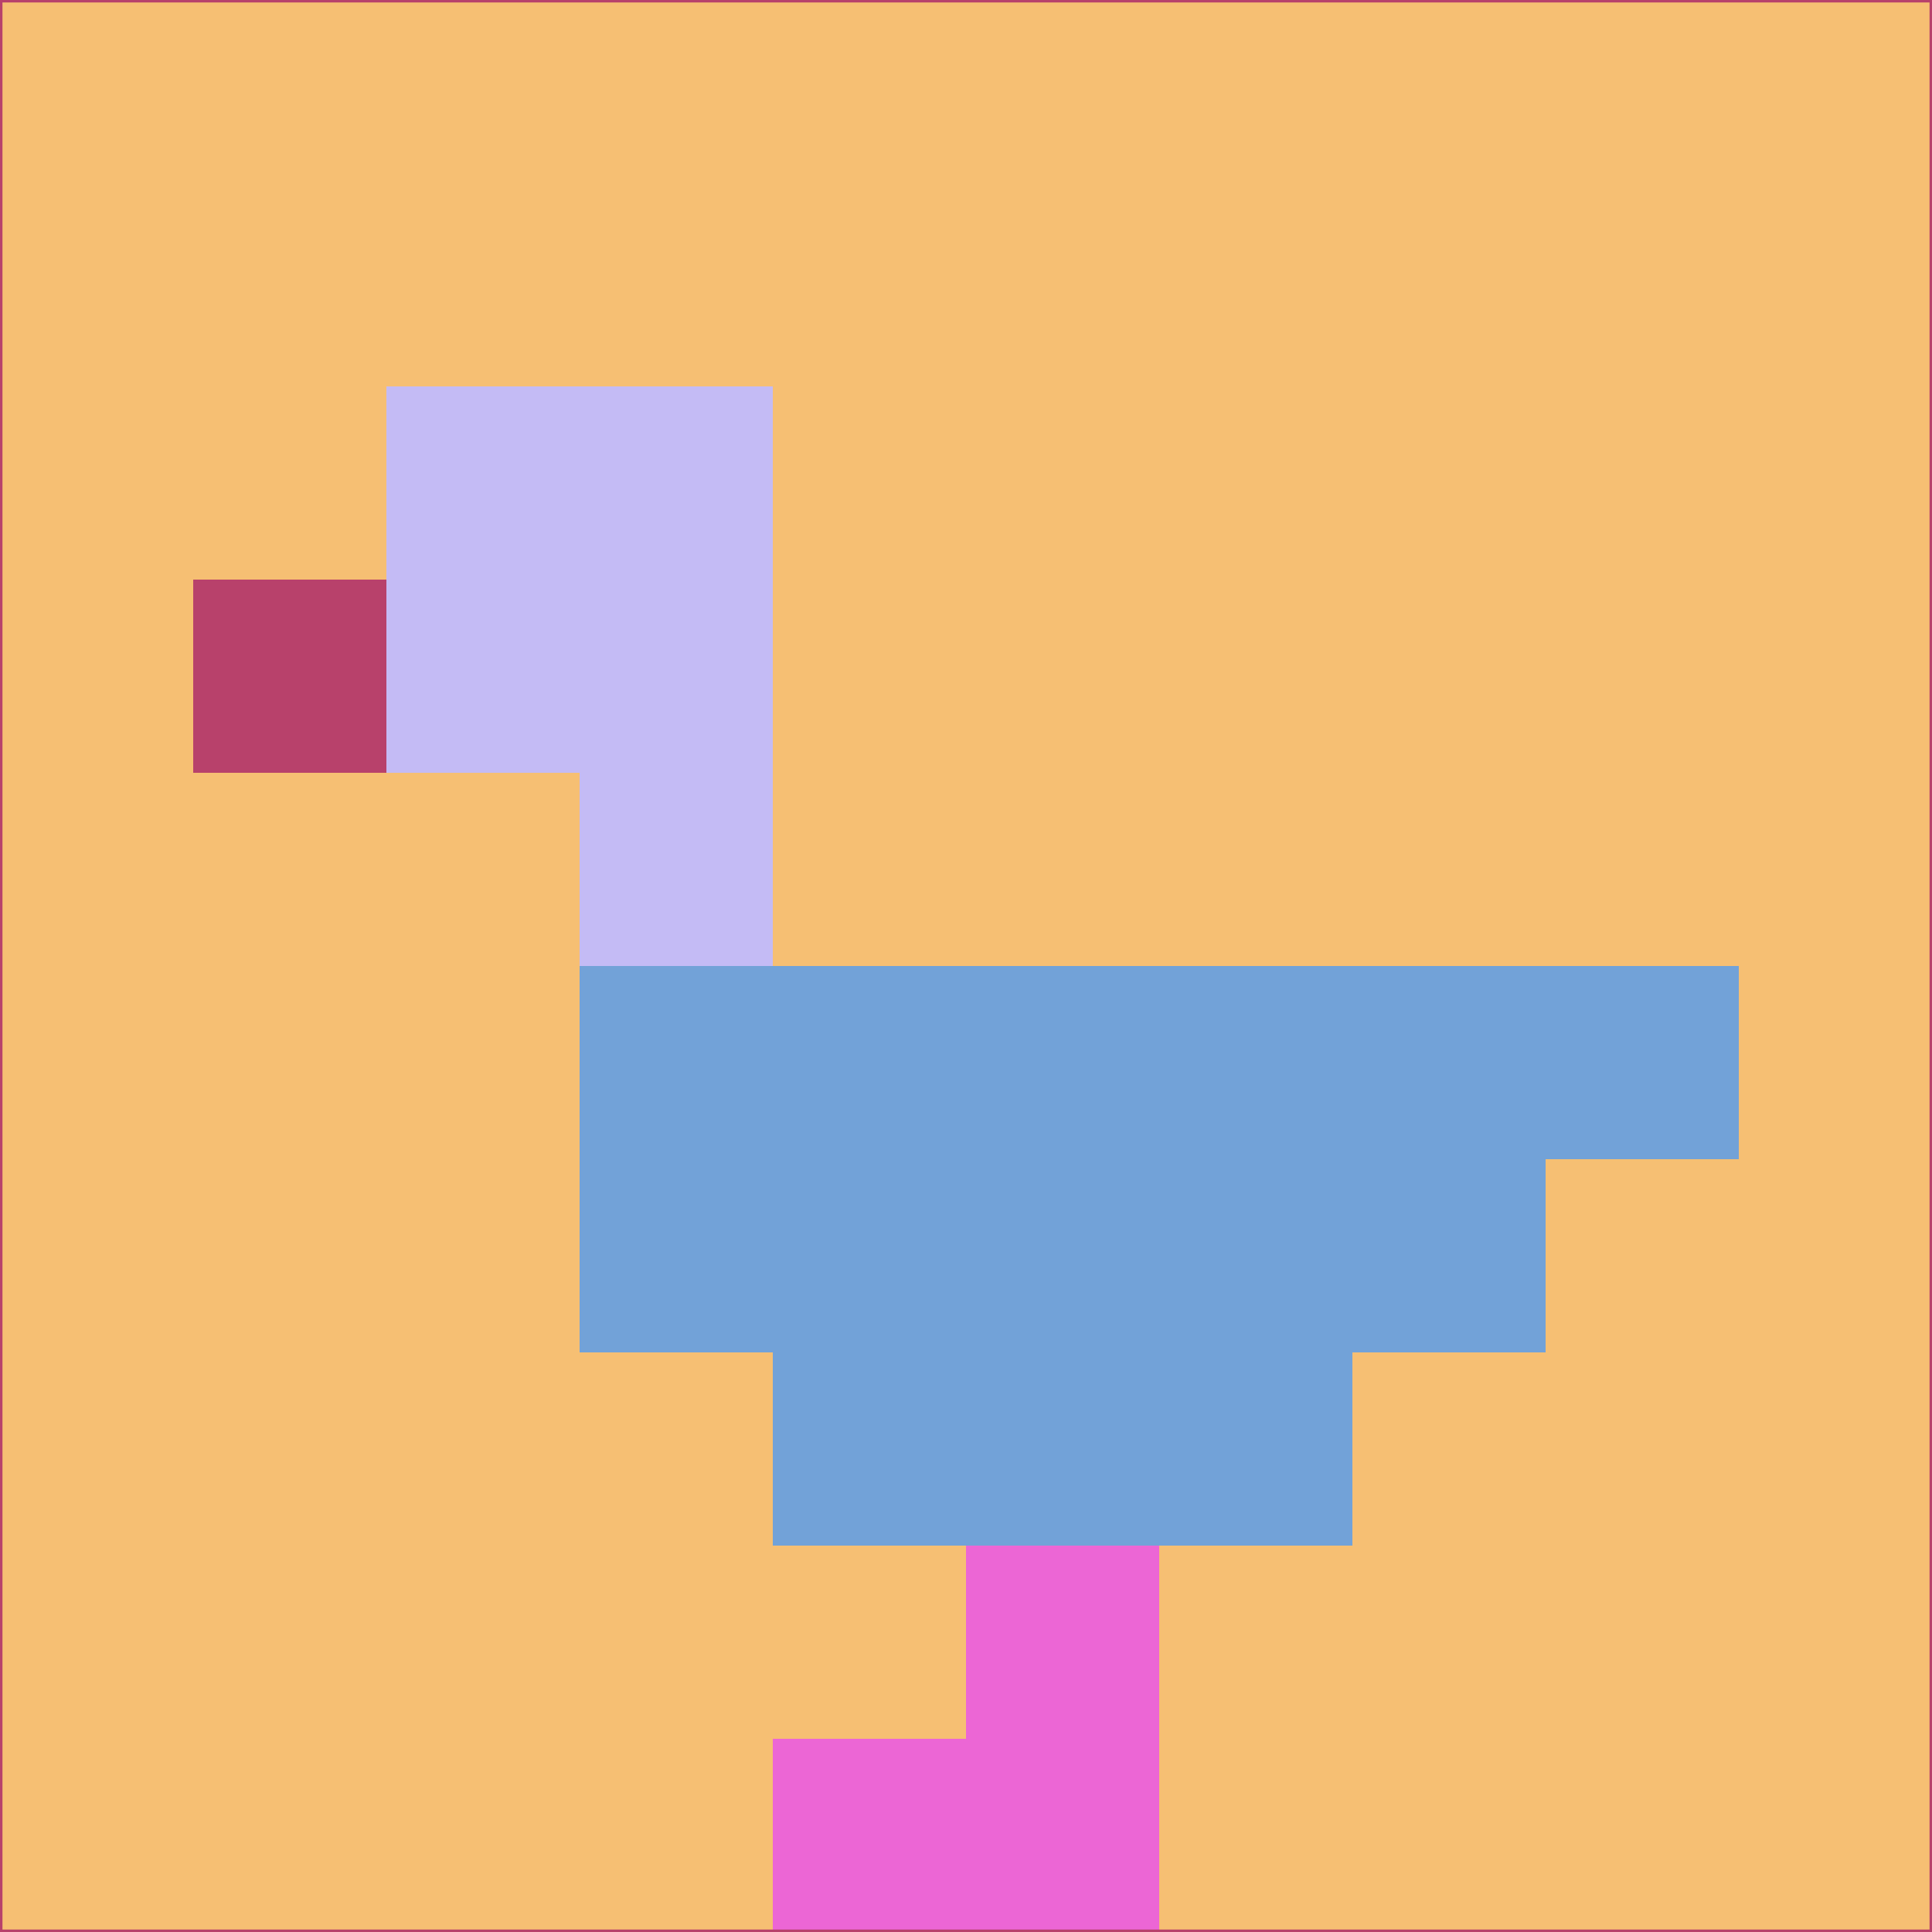 <svg xmlns="http://www.w3.org/2000/svg" version="1.1" width="785" height="785">
  <title>'goose-pfp-694263' by Dmitri Cherniak (Cyberpunk Edition)</title>
  <desc>
    seed=795577
    backgroundColor=#f6bf73
    padding=20
    innerPadding=0
    timeout=500
    dimension=1
    border=false
    Save=function(){return n.handleSave()}
    frame=12

    Rendered at 2024-09-15T22:37:00.913Z
    Generated in 1ms
    Modified for Cyberpunk theme with new color scheme
  </desc>
  <defs/>
  <rect width="100%" height="100%" fill="#f6bf73"/>
  <g>
    <g id="0-0">
      <rect x="0" y="0" height="785" width="785" fill="#f6bf73"/>
      <g>
        <!-- Neon blue -->
        <rect id="0-0-2-2-2-2" x="157" y="157" width="157" height="157" fill="#c4bbf5"/>
        <rect id="0-0-3-2-1-4" x="235.5" y="157" width="78.5" height="314" fill="#c4bbf5"/>
        <!-- Electric purple -->
        <rect id="0-0-4-5-5-1" x="314" y="392.5" width="392.5" height="78.5" fill="#72a2d8"/>
        <rect id="0-0-3-5-5-2" x="235.5" y="392.5" width="392.5" height="157" fill="#72a2d8"/>
        <rect id="0-0-4-5-3-3" x="314" y="392.5" width="235.5" height="235.5" fill="#72a2d8"/>
        <!-- Neon pink -->
        <rect id="0-0-1-3-1-1" x="78.5" y="235.5" width="78.5" height="78.5" fill="#b8416b"/>
        <!-- Cyber yellow -->
        <rect id="0-0-5-8-1-2" x="392.5" y="628" width="78.5" height="157" fill="#ec66d5"/>
        <rect id="0-0-4-9-2-1" x="314" y="706.5" width="157" height="78.5" fill="#ec66d5"/>
      </g>
      <rect x="0" y="0" stroke="#b8416b" stroke-width="2" height="785" width="785" fill="none"/>
    </g>
  </g>
  <script xmlns=""/>
</svg>